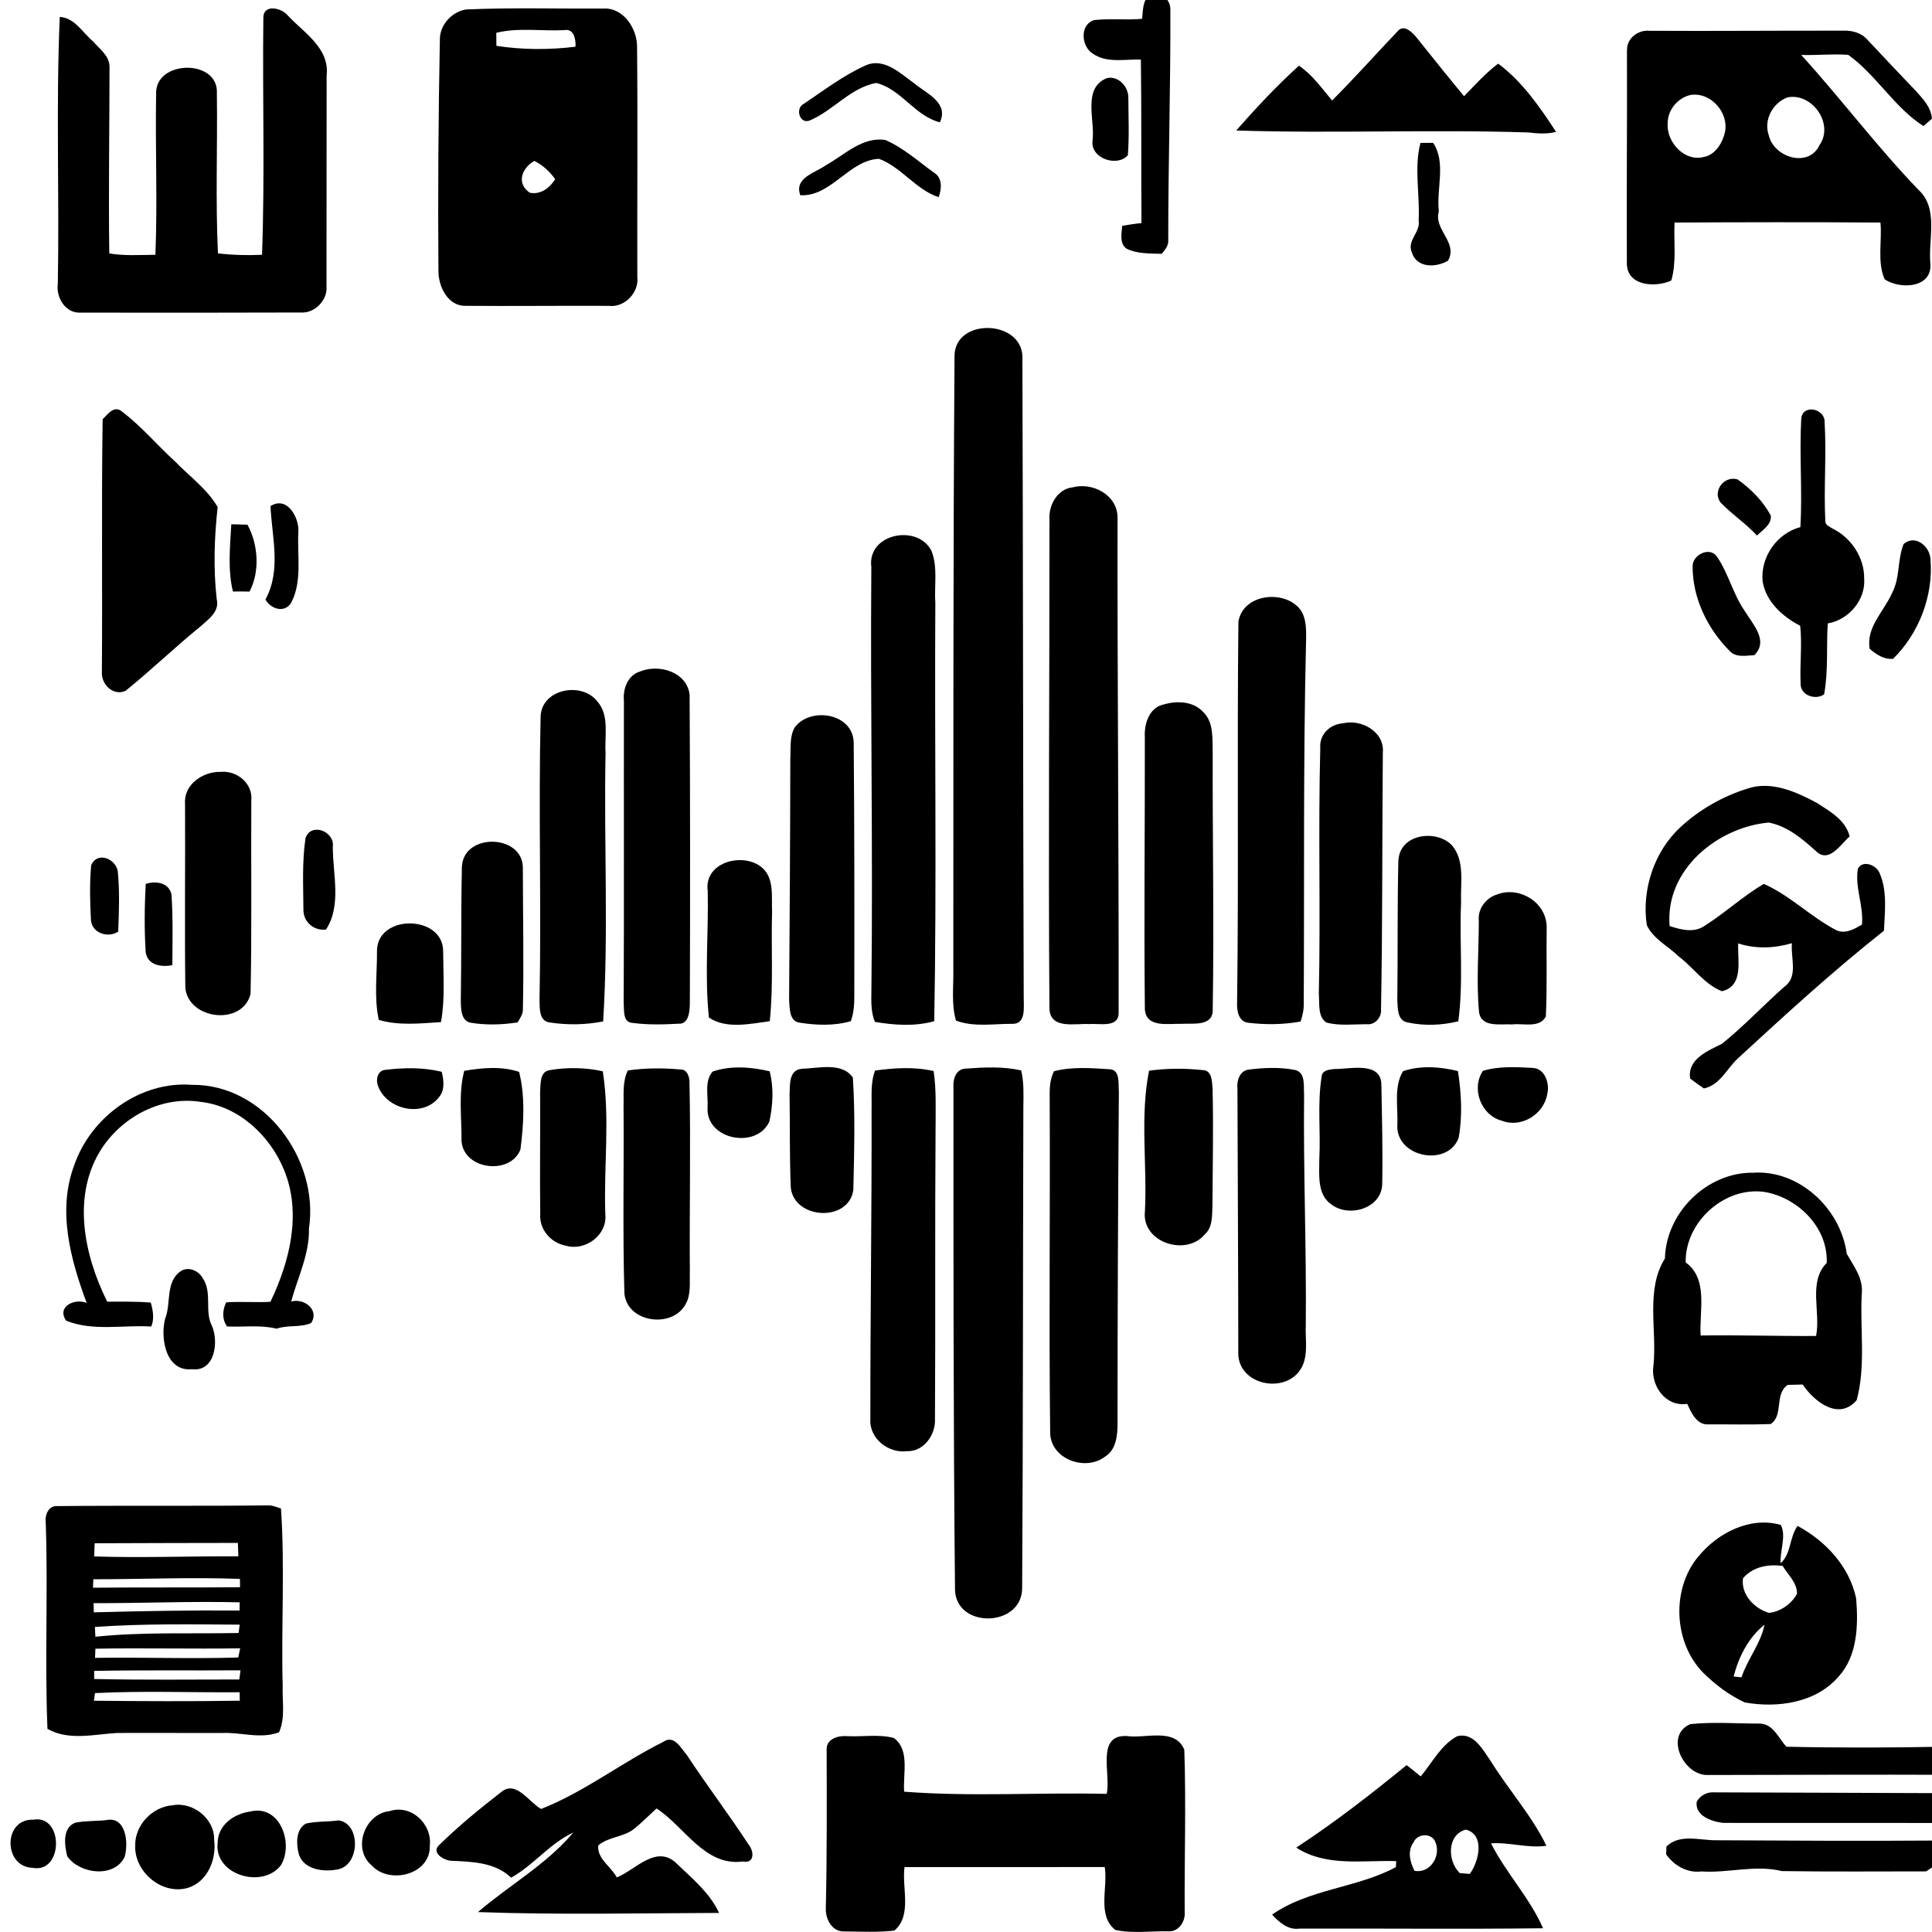 <?xml version="1.0" encoding="UTF-8" standalone="no"?>
<svg
   width="16pt"
   height="16pt"
   viewBox="0 0 16 16"
   version="1.1"
   id="svg66"
   sodipodi:docname="Demucs_black.svg"
   inkscape:version="1.3 (0e150ed6c4, 2023-07-21)"
   xmlns:inkscape="http://www.inkscape.org/namespaces/inkscape"
   xmlns:sodipodi="http://sodipodi.sourceforge.net/DTD/sodipodi-0.dtd"
   xmlns="http://www.w3.org/2000/svg"
   xmlns:svg="http://www.w3.org/2000/svg">
  <defs
     id="defs66" />
  <sodipodi:namedview
     id="namedview66"
     pagecolor="#ffffff"
     bordercolor="#999999"
     borderopacity="1"
     inkscape:showpageshadow="2"
     inkscape:pageopacity="0"
     inkscape:pagecheckerboard="0"
     inkscape:deskcolor="#d1d1d1"
     inkscape:document-units="pt"
     inkscape:zoom="28.538388"
     inkscape:cx="8.72509"
     inkscape:cy="12.526987"
     inkscape:window-width="1920"
     inkscape:window-height="1057"
     inkscape:window-x="-8"
     inkscape:window-y="-8"
     inkscape:window-maximized="1"
     inkscape:current-layer="#253548ff" />
  <g
     id="#e0e7efff"
     transform="translate(-197.547,-180.97)" />
  <g
     id="#253548ff"
     transform="translate(-202.304,-179.781)">
    <path
       fill="#000000"
       opacity="1"
       d="m 204.485,179.927 c 7.4e-4,-0.116 0.152,-0.081 0.202,-0.018 0.132,0.142 0.348,0.27 0.322,0.496 -0.001,0.582 -2.4e-4,1.164 -0.001,1.746 0.011,0.116 -0.099,0.226 -0.211,0.218 -0.609,0.002 -1.218,0.002 -1.826,0.001 -0.125,0.007 -0.205,-0.125 -0.188,-0.242 0.013,-0.736 -0.016,-1.473 0.016,-2.207 0.123,0.007 0.189,0.13 0.276,0.203 0.052,0.061 0.133,0.116 0.136,0.206 -2.5e-4,0.517 -0.009,1.033 -0.002,1.55 0.126,0.021 0.255,0.012 0.382,0.011 0.018,-0.444 -0.002,-0.889 0.006,-1.334 -0.009,-0.282 0.521,-0.291 0.503,-0.001 0.006,0.441 -0.012,0.883 0.009,1.324 0.121,0.013 0.243,0.017 0.365,0.011 0.024,-0.654 0.003,-1.31 0.011,-1.964 z"
       id="path2"
       style="stroke-width:0.025" />
    <path
       fill="#000000"
       opacity="1"
       d="m 215.779,180.196 c -0.005,-0.099 0.095,-0.17 0.185,-0.16 0.534,0.003 1.069,-0.002 1.603,-10e-4 0.075,-0.003 0.153,0.017 0.205,0.078 0.133,0.142 0.266,0.284 0.401,0.424 0.058,0.065 0.125,0.135 0.13,0.228 -0.024,0.02 -0.047,0.04 -0.07,0.06 -0.241,-0.154 -0.39,-0.423 -0.623,-0.59 -0.129,-0.009 -0.259,0.005 -0.389,0.001 0.331,0.364 0.628,0.761 0.97,1.116 0.172,0.157 0.079,0.412 0.1,0.618 0.01,0.203 -0.26,0.206 -0.379,0.124 -0.064,-0.145 -0.02,-0.315 -0.035,-0.47 -0.568,-0.004 -1.137,-0.003 -1.705,0 -0.008,0.16 0.018,0.324 -0.027,0.48 -0.126,0.059 -0.363,0.049 -0.368,-0.136 -0.003,-0.591 0.003,-1.182 7.4e-4,-1.772 m 0.54,0.369 c -0.112,0.017 -0.204,0.122 -0.203,0.239 -0.01,0.154 0.139,0.316 0.294,0.278 0.101,-0.016 0.162,-0.118 0.182,-0.213 0.028,-0.158 -0.117,-0.32 -0.273,-0.303 m 0.789,0.022 c -0.121,0.044 -0.2,0.186 -0.154,0.315 0.043,0.183 0.329,0.271 0.419,0.081 0.126,-0.181 -0.066,-0.439 -0.265,-0.396 z"
       id="path3"
       style="stroke-width:0.025" />
    <g
       id="g74"
       transform="matrix(0.025,0,0,0.025,196.991,175.17)">
      <path
         fill="#000000"
         opacity="1"
         d="m 593.604,182.56 c 3.3,-1.6 6.85,1.89 6.61,5.25 0.1,25.34 -0.71,50.68 -0.7,76.03 0.19,1.9 -1.02,3.35 -2.18,4.68 -3.87,-0.14 -7.98,0.06 -11.55,-1.66 -2.52,-1.69 -1.7,-5.08 -1.53,-7.62 2.12,-0.35 4.24,-0.7 6.39,-0.9 -0.12,-18.05 0.04,-36.11 -0.19,-54.16 -5.3,-0.19 -11.3,1.28 -15.96,-1.99 -3.82,-2.38 -4.38,-9.61 0.49,-11.1 5.27,-0.58 10.59,0.06 15.88,-0.42 0.31,-2.81 0.1,-6.3 2.74,-8.11 z"
         id="path1" />
      <path
         fill="#000000"
         opacity="1"
         d="m 579.234,210.31 c 3.74,-0.84 7.13,2.86 7.06,6.45 0.03,6.35 0.34,12.75 -0.16,19.09 -3.47,4.05 -12.61,1.13 -11.68,-5.02 0.83,-6.71 -3.44,-17.3 4.78,-20.52 z"
         id="path6" />
    </g>
    <g
       id="g68"
       transform="matrix(0.025,0,0,0.025,195.847,191.667)">
      <path
         fill="#000000"
         opacity="1"
         d="m 315.47,122.58 c 6.7,-1.26 13.91,4.45 13.74,11.38 0.86,6.33 -2.02,13.74 -8.43,15.9 -8.57,2.72 -18.01,-5.06 -17.71,-13.85 -0.19,-6.81 5.66,-12.94 12.4,-13.43 z"
         id="path5" />
      <path
         fill="#000000"
         opacity="1"
         d="m 387.37,124.51 c 7.16,-2.36 14.15,4.34 13.28,11.51 0.3,9.51 -13.32,12.93 -19.21,6.52 -6.59,-5.46 -2.38,-17.21 5.93,-18.03 z"
         id="path7" />
      <path
         fill="#000000"
         opacity="1"
         d="m 341.15,124.65 c 9.88,-2.43 14.48,10.53 10.22,17.73 -6,8.05 -22.28,3.32 -20.99,-7.39 0.08,-5.89 5.4,-9.58 10.77,-10.34 z"
         id="path9" />
      <path
         fill="#000000"
         opacity="1"
         d="m 269.36,127.35 c 10.06,-1.77 9.98,17.97 -0.36,15.94 -9.6,-0.32 -9.8,-16.3 0.36,-15.94 z"
         id="path10" />
      <path
         fill="#000000"
         opacity="1"
         d="m 293.47,127.5 c 6.62,-1.42 7.44,7.73 6.09,12.2 -3.47,7.13 -14.97,5.63 -19.01,-0.23 -0.91,-3.64 -1.69,-9.44 2.66,-11.12 3.38,-0.67 6.85,-0.49 10.26,-0.85 z"
         id="path11" />
      <path
         fill="#000000"
         opacity="1"
         d="m 370.44,127.58 c 7.5,1.03 7.12,15.17 -0.51,16.28 -4.51,0.88 -11.11,0.04 -12.67,-5.09 -0.86,-3.32 -1.07,-8.16 2.33,-10.12 3.54,-0.83 7.26,-0.53 10.85,-1.07 z"
         id="path12" />
    </g>
    <g
       id="g76"
       transform="matrix(0.025,0,0,0.025,196.932,175.23)">
      <g
         id="g69"
         transform="translate(-42.815,88.009)">
        <path
           fill="#000000"
           opacity="1"
           d="m 721.05,103.98 c 2.03,-1.68 4.42,0.75 5.73,2.27 5.26,6.58 10.52,13.16 15.9,19.65 3.64,-3.72 7.12,-7.64 11.3,-10.79 7.92,5.86 13.84,14.42 19.19,22.61 -3.02,0.77 -6.13,0.55 -9.18,0.19 -32.25,-1.05 -64.58,0.38 -96.79,-0.65 6.58,-7.47 13.4,-14.78 20.79,-21.47 4.47,3.01 7.54,7.49 10.99,11.53 7.55,-7.57 14.69,-15.59 22.07,-23.34 z"
           id="path4" />
        <path
           fill="#000000"
           opacity="1"
           d="m 728.24,141.37 c 1.39,0.01 2.8,0.01 4.2,-0.01 4.38,6.49 1.02,15.23 1.89,22.66 -1.77,6.2 6.43,10.26 3.06,16.36 -3.97,2.34 -10.36,2.53 -11.99,-2.7 -1.78,-4 2.97,-6.72 2.24,-10.67 0.46,-8.51 -1.58,-17.35 0.6,-25.64 z"
           id="path13" />
      </g>
    </g>
    <g
       id="g75"
       transform="matrix(0.025,0,0,0.025,197.49,175.02)">
      <path
         fill="#000000"
         opacity="1"
         d="m 479.224,212.15 c 6.14,-2.83 11.68,2.68 16.3,6 4.01,3.28 11.43,6.36 8.38,12.8 -8.2,-2.02 -12.89,-11.07 -21.07,-13.02 -8.58,1.5 -14.37,9.34 -22.29,12.52 -3.22,0.95 -4.56,-4.23 -1.74,-5.6 6.64,-4.45 13.1,-9.41 20.42,-12.7 z"
         id="path8" />
      <path
         fill="#000000"
         opacity="1"
         d="m 466.194,245.15 c 6.13,-3.4 12.12,-9.55 19.66,-8.33 5.95,2.58 10.88,7.05 16.11,10.82 2.89,1.74 2.51,5.38 1.56,8.12 -7.56,-2.44 -12.35,-9.96 -19.78,-12.71 -9.97,0.41 -15.78,12.58 -26.07,12.07 -2.14,-5.83 4.95,-7.39 8.52,-9.97 z"
         id="path14" />
    </g>
    <path
       fill="#000000"
       opacity="1"
       d="m 210.209,182.722 c 0.01,-0.307 0.545,-0.294 0.562,0.005 0.006,1.77 0.005,3.54 0.011,5.311 -9.9e-4,0.082 0.022,0.227 -0.097,0.222 -0.154,-0.001 -0.316,0.029 -0.464,-0.027 -0.04,-0.138 -0.019,-0.282 -0.022,-0.423 0.001,-1.696 -0.002,-3.392 0.01,-5.088 z"
       id="path18"
       style="stroke-width:0.025" />
    <g
       id="g73"
       transform="matrix(0.025,0,0,0.025,197.314,175.23)">
      <path
         fill="#000000"
         opacity="1"
         d="m 233.598,320.929 c 1.71,-1.73 3.91,-4.8 6.49,-2.49 6.41,4.84 11.59,11.1 17.53,16.49 4.77,4.94 10.59,9.05 14.08,15.09 -1.11,10.11 -1.45,20.37 -0.31,30.51 1.01,4.11 -2.71,6.62 -5.34,9 -8.48,6.87 -16.35,14.49 -24.85,21.35 -4.11,1.87 -8.15,-2.18 -7.85,-6.29 0.22,-27.88 -0.16,-55.77 0.25,-83.66 z"
         id="path16" />
      <path
         fill="#000000"
         opacity="1"
         d="m 289.208,349.709 c 5.56,-3.59 9.69,4.01 9.22,8.8 -0.39,7.64 1.32,16.03 -2.3,23.07 -2.13,3.71 -6.79,2.28 -8.6,-0.94 5.31,-9.72 2.15,-20.64 1.68,-30.93 z"
         id="path19" />
      <path
         fill="#000000"
         opacity="1"
         d="m 276.218,355.719 c 1.79,0.03 3.57,0.06 5.36,0.14 3.57,6.53 4.18,15.5 0.68,22.15 -1.83,-0.03 -3.67,-0.06 -5.5,-0.03 -1.76,-7.22 -0.94,-14.89 -0.54,-22.26 z"
         id="path20" />
    </g>
    <g
       id="g66"
       transform="matrix(0.025,0,0,0.025,194.527,176.645)">
      <path
         fill="#000000"
         opacity="1"
         d="m 907.77,264.03 c 0.59,-4.85 7.84,-3.19 7.73,1.14 0.68,10.96 -0.33,21.99 0.25,32.97 0.03,1.36 1.5,1.8 2.45,2.43 6.1,2.99 10.48,9.59 10.41,16.45 0.58,7.11 -5.14,13.77 -12.06,14.94 -0.51,7.83 0.23,15.73 -1.21,23.5 -2.84,2 -7.84,0.33 -7.78,-3.45 -0.31,-6.42 0.54,-12.86 -0.14,-19.27 -5.83,-3.02 -11.35,-7.95 -12.45,-14.73 -0.77,-8.02 4.69,-15.89 12.52,-17.96 0.68,-11.99 -0.39,-24.04 0.28,-36.02 z"
         id="path15" />
      <path
         fill="#000000"
         opacity="1"
         d="m 881.07,291.94 c -2.9,-3.76 1.17,-9.11 5.64,-7.67 4.39,3.14 8.41,7.17 10.97,11.96 0.34,3.01 -2.75,4.76 -4.58,6.62 -3.68,-4.01 -8.28,-7.01 -12.03,-10.91 z"
         id="path17" />
      <path
         fill="#000000"
         opacity="1"
         d="m 941.68,305.66 c 3.82,-3.35 8.78,0.8 8.89,5.09 1.01,12.01 -3.81,24.5 -12.38,32.93 -3.07,0.26 -5.55,-1.43 -7.75,-3.31 -1.26,-7.19 4.76,-12.41 7.41,-18.48 2.69,-5.04 1.72,-11.05 3.83,-16.23 z"
         id="path21" />
      <path
         fill="#000000"
         opacity="1"
         d="m 871.78,312.96 c 0.02,-3.86 5.87,-6.66 8.18,-2.95 3.76,5.58 5.26,12.38 9.15,17.92 2.62,4.34 7.95,9.77 3.11,14.54 -2.78,0.13 -6.12,0.92 -8.22,-1.45 -7.33,-7.34 -12.29,-17.58 -12.22,-28.06 z"
         id="path22" />
    </g>
    <path
       fill="#000000"
       opacity="1"
       d="m 211.184,183.818 c 0.164,-0.047 0.376,0.06 0.375,0.251 -0.002,1.365 0.011,2.731 0.009,4.096 0.004,0.133 -0.161,0.089 -0.243,0.097 -0.113,-0.008 -0.323,0.048 -0.33,-0.128 -0.01,-1.349 0.001,-2.698 2.5e-4,-4.047 -0.009,-0.122 0.064,-0.253 0.189,-0.27 z"
       id="path23"
       style="stroke-width:0.025" />
    <path
       fill="#000000"
       opacity="1"
       d="m 209.519,184.469 c -0.027,-0.274 0.388,-0.348 0.499,-0.126 0.054,0.136 0.022,0.287 0.032,0.43 -0.007,1.155 0.012,2.31 -0.009,3.465 -0.16,0.045 -0.33,0.033 -0.491,0.006 -0.041,-0.097 -0.028,-0.204 -0.029,-0.307 0.013,-1.156 -0.01,-2.312 -0.001,-3.468 z"
       id="path24"
       style="stroke-width:0.025" />
    <path
       fill="#000000"
       opacity="1"
       d="m 212.561,184.924 c 0.039,-0.21 0.328,-0.253 0.473,-0.134 0.095,0.072 0.088,0.205 0.086,0.312 -0.024,0.996 -0.013,1.992 -0.019,2.987 0.002,0.052 -0.01,0.103 -0.026,0.152 -0.143,0.026 -0.29,0.027 -0.434,0.01 -0.079,-0.009 -0.095,-0.098 -0.092,-0.164 0.014,-1.054 -7.4e-4,-2.11 0.011,-3.164 z"
       id="path25"
       style="stroke-width:0.025" />
    <path
       fill="#000000"
       opacity="1"
       d="m 207.609,185.34 c 0.154,-0.06 0.381,0.004 0.406,0.192 0.005,0.853 0.005,1.706 0.002,2.559 -0.001,0.065 -0.008,0.174 -0.095,0.168 -0.127,0.007 -0.255,0.01 -0.381,-0.007 -0.081,-0.005 -0.067,-0.104 -0.072,-0.163 0.004,-0.835 5e-4,-1.669 0.002,-2.504 -0.01,-0.101 0.034,-0.217 0.138,-0.244 z"
       id="path26"
       style="stroke-width:0.025" />
    <path
       fill="#000000"
       opacity="1"
       d="m 216.772,186.313 c 0.198,-0.069 0.404,0.024 0.578,0.117 0.108,0.07 0.238,0.141 0.272,0.278 -0.074,0.064 -0.168,0.221 -0.273,0.127 -0.116,-0.105 -0.241,-0.212 -0.397,-0.242 -0.42,0.038 -0.86,0.387 -0.821,0.857 0.094,0.031 0.205,0.06 0.293,-0.004 0.168,-0.106 0.315,-0.244 0.487,-0.345 0.218,0.096 0.388,0.273 0.598,0.382 0.073,0.037 0.151,-0.007 0.215,-0.045 0.015,-0.156 -0.06,-0.307 -0.034,-0.462 0.038,-0.076 0.155,-0.033 0.181,0.038 0.064,0.148 0.042,0.318 0.035,0.475 -0.418,0.33 -0.812,0.691 -1.204,1.052 -0.096,0.085 -0.151,0.226 -0.287,0.254 -0.039,-0.026 -0.077,-0.054 -0.114,-0.082 -0.024,-0.163 0.149,-0.23 0.264,-0.288 0.183,-0.147 0.345,-0.322 0.522,-0.477 0.11,-0.083 0.045,-0.238 0.057,-0.356 -0.146,0.043 -0.3,0.049 -0.445,0.002 -0.007,0.143 0.049,0.351 -0.135,0.396 -0.145,-0.058 -0.235,-0.195 -0.356,-0.287 -0.088,-0.086 -0.211,-0.145 -0.266,-0.26 -0.044,-0.295 0.062,-0.612 0.279,-0.812 0.158,-0.146 0.348,-0.254 0.551,-0.318 z"
       id="path27"
       style="stroke-width:0.025" />
    <path
       fill="#000000"
       opacity="1"
       d="m 206.781,185.722 c 9.9e-4,-0.236 0.34,-0.3 0.469,-0.133 0.103,0.115 0.06,0.284 0.069,0.425 -0.015,0.742 0.026,1.486 -0.02,2.226 -0.147,0.029 -0.299,0.031 -0.447,0.008 -0.084,-0.014 -0.078,-0.116 -0.08,-0.182 0.016,-0.781 -0.009,-1.562 0.009,-2.343 z"
       id="path28"
       style="stroke-width:0.025" />
    <path
       fill="#000000"
       opacity="1"
       d="m 211.925,185.62 c 0.113,-0.037 0.256,-0.037 0.343,0.057 0.09,0.086 0.075,0.222 0.079,0.336 -0.002,0.709 0.012,1.418 2.5e-4,2.126 0.006,0.146 -0.165,0.115 -0.259,0.121 -0.105,-0.004 -0.293,0.037 -0.303,-0.121 -0.008,-0.751 10e-4,-1.502 -2.4e-4,-2.253 -0.006,-0.105 0.031,-0.232 0.14,-0.267 z"
       id="path29"
       style="stroke-width:0.025" />
    <path
       fill="#000000"
       opacity="1"
       d="m 208.882,185.81 c 0.126,-0.18 0.491,-0.126 0.492,0.125 0.006,0.692 0.006,1.385 0.005,2.077 7.4e-4,0.076 -0.002,0.154 -0.029,0.226 -0.138,0.04 -0.286,0.034 -0.426,0.012 -0.085,-0.014 -0.079,-0.118 -0.085,-0.186 0.005,-0.667 0.009,-1.334 0.01,-2.002 0.005,-0.084 -0.007,-0.176 0.034,-0.253 z"
       id="path30"
       style="stroke-width:0.025" />
    <path
       fill="#000000"
       opacity="1"
       d="m 213.43,185.77 c 0.148,-0.033 0.341,0.069 0.326,0.243 -0.006,0.709 -0.002,1.418 -0.015,2.127 0.006,0.069 -0.052,0.132 -0.121,0.123 -0.11,0 -0.225,0.015 -0.332,-0.014 -0.073,-0.048 -0.055,-0.159 -0.062,-0.236 0.015,-0.679 -0.006,-1.359 0.012,-2.038 -0.009,-0.115 0.084,-0.198 0.19,-0.204 z"
       id="path31"
       style="stroke-width:0.025" />
    <path
       fill="#000000"
       opacity="1"
       d="m 213.886,186.899 c 0.016,-0.213 0.312,-0.251 0.441,-0.119 0.112,0.129 0.07,0.317 0.077,0.474 -0.015,0.328 0.021,0.66 -0.023,0.985 -0.137,0.034 -0.284,0.039 -0.422,0.009 -0.084,-0.016 -0.079,-0.118 -0.083,-0.185 0.005,-0.388 -0.001,-0.776 0.009,-1.164 z"
       id="path35"
       style="stroke-width:0.025" />
    <path
       fill="#000000"
       opacity="1"
       d="m 206.13,186.954 c 0.016,-0.279 0.51,-0.266 0.504,0.019 5e-4,0.389 0.009,0.779 2.5e-4,1.168 10e-4,0.041 -0.025,0.073 -0.043,0.107 -0.128,0.02 -0.26,0.024 -0.388,0.003 -0.083,-0.014 -0.082,-0.119 -0.083,-0.186 0.006,-0.37 9.9e-4,-0.741 0.009,-1.11 z"
       id="path36"
       style="stroke-width:0.025" />
    <g
       id="g72"
       transform="matrix(0.025,0,0,0.025,197.314,175.23)">
      <path
         fill="#000000"
         opacity="1"
         d="m 272.66,437.732 c 5.45,-0.52 10.78,3.83 10.19,9.56 -0.13,21.33 0.21,42.69 -0.25,64 -2.66,10.65 -20.52,8.6 -21.61,-1.99 -0.25,-20.34 0.01,-40.7 -0.09,-61.04 -0.49,-6.37 5.96,-10.67 11.76,-10.53 z"
         id="path32" />
      <path
         fill="#000000"
         opacity="1"
         d="m 300.81,459.672 c 1.81,-5.33 9.69,-2.22 9.04,2.77 -0.06,9.02 3,19.51 -2.26,27.51 -4.04,0.53 -7.57,-2.56 -7.48,-6.65 -0.04,-7.86 -0.48,-15.84 0.7,-23.63 z"
         id="path33" />
      <path
         fill="#000000"
         opacity="1"
         d="m 229.8,468.662 c 2.02,-4.69 8.14,-2.21 8.82,2.05 0.65,6.62 0.4,13.32 0.14,19.96 -3.33,2.14 -8.61,0.56 -9.02,-3.72 -0.34,-6.07 -0.48,-12.24 0.06,-18.29 z"
         id="path34" />
      <path
         fill="#000000"
         opacity="1"
         d="m 247.87,474.842 c 3.33,-1.03 7.66,-0.52 8.53,3.5 0.53,7.77 0.34,15.61 0.29,23.41 -3.55,0.73 -8.18,0.08 -8.82,-4.24 -0.5,-7.53 -0.39,-15.13 0,-22.67 z"
         id="path37" />
    </g>
    <path
       fill="#000000"
       opacity="1"
       d="m 208.164,187.152 c -0.025,-0.238 0.303,-0.316 0.453,-0.184 0.101,0.09 0.075,0.24 0.081,0.362 -0.009,0.302 0.012,0.607 -0.019,0.908 -0.162,0.022 -0.362,0.067 -0.504,-0.03 -0.037,-0.349 -0.002,-0.704 -0.01,-1.056 z"
       id="path38"
       style="stroke-width:0.025" />
    <path
       fill="#000000"
       opacity="1"
       d="m 214.711,187.185 c 0.181,-0.062 0.398,0.068 0.402,0.271 -0.004,0.247 0.005,0.496 -0.007,0.743 -0.052,0.1 -0.189,0.054 -0.279,0.066 -0.092,-0.007 -0.253,0.03 -0.274,-0.1 -0.024,-0.252 -0.002,-0.506 -0.002,-0.759 -0.011,-0.103 0.064,-0.195 0.16,-0.22 z"
       id="path39"
       style="stroke-width:0.025" />
    <path
       fill="#000000"
       opacity="1"
       d="m 205.426,187.657 c -4.9e-4,-0.307 0.546,-0.303 0.548,5.1e-4 4.9e-4,0.196 0.017,0.395 -0.018,0.588 -0.171,0.011 -0.348,0.031 -0.515,-0.018 -0.041,-0.187 -0.013,-0.381 -0.015,-0.571 z"
       id="path40"
       style="stroke-width:0.025" />
    <path
       fill="#000000"
       opacity="1"
       d="m 205.497,188.641 c 0.154,-0.019 0.313,-0.021 0.465,0.016 0.017,0.069 0.028,0.151 -0.022,0.21 -0.133,0.173 -0.437,0.105 -0.507,-0.097 -0.019,-0.052 4.9e-4,-0.126 0.064,-0.129 z"
       id="path41"
       style="stroke-width:0.025" />
    <path
       fill="#000000"
       opacity="1"
       d="m 206.149,188.649 c 0.149,-0.025 0.308,-0.04 0.454,0.009 0.052,0.205 0.038,0.434 0.011,0.643 -0.084,0.215 -0.473,0.169 -0.488,-0.073 0.002,-0.193 -0.027,-0.392 0.023,-0.58 z"
       id="path42"
       style="stroke-width:0.025" />
    <path
       fill="#000000"
       opacity="1"
       d="m 206.858,188.643 c 0.145,-0.024 0.295,-0.022 0.438,0.01 0.061,0.388 0.007,0.79 0.021,1.184 0.018,0.175 -0.17,0.308 -0.328,0.26 -0.121,-0.023 -0.22,-0.131 -0.211,-0.262 -0.004,-0.337 9.9e-4,-0.674 -0.001,-1.011 0.005,-0.065 -0.005,-0.172 0.082,-0.18 z"
       id="path43"
       style="stroke-width:0.025" />
    <path
       fill="#000000"
       opacity="1"
       d="m 207.504,188.646 c 0.144,-0.021 0.291,-0.021 0.436,-0.008 0.054,-0.002 0.075,0.061 0.074,0.108 0.011,0.523 -0.001,1.047 0.003,1.57 -0.003,0.088 0.011,0.184 -0.034,0.264 -0.108,0.205 -0.483,0.158 -0.508,-0.086 -0.015,-0.515 -0.003,-1.03 -0.007,-1.544 0.003,-0.102 -0.011,-0.209 0.035,-0.303 z"
       id="path44"
       style="stroke-width:0.025" />
    <path
       fill="#000000"
       opacity="1"
       d="m 208.204,188.656 c 0.15,-0.053 0.321,-0.039 0.474,-0.003 0.035,0.135 0.027,0.279 -0.002,0.415 -0.104,0.234 -0.532,0.153 -0.512,-0.119 0.005,-0.096 -0.027,-0.216 0.041,-0.293 z"
       id="path45"
       style="stroke-width:0.025" />
    <path
       fill="#000000"
       opacity="1"
       d="m 208.942,188.632 c 0.136,-0.002 0.334,-0.059 0.425,0.073 0.02,0.308 0.011,0.62 0.004,0.93 -0.038,0.271 -0.491,0.245 -0.518,-0.019 -0.011,-0.256 -0.006,-0.512 -0.01,-0.768 0.003,-0.08 -0.007,-0.207 0.099,-0.215 z"
       id="path46"
       style="stroke-width:0.025" />
    <path
       fill="#000000"
       opacity="1"
       d="m 209.55,188.647 c 0.161,-0.022 0.326,-0.033 0.486,0.004 0.023,0.157 0.016,0.317 0.016,0.476 -0.006,0.802 0,1.603 -0.005,2.405 0.007,0.133 -0.095,0.272 -0.231,0.267 -0.152,0.02 -0.315,-0.102 -0.304,-0.268 -0.001,-0.852 0.012,-1.704 0.01,-2.556 0.003,-0.11 -0.011,-0.224 0.029,-0.328 z"
       id="path47"
       style="stroke-width:0.025" />
    <path
       fill="#000000"
       opacity="1"
       d="m 210.298,188.631 c 0.153,-0.011 0.312,-0.02 0.463,0.015 0.024,0.1 0.019,0.202 0.018,0.304 -0.004,1.33 -0.002,2.66 -0.01,3.989 -0.008,0.319 -0.543,0.331 -0.556,0.011 -0.014,-1.392 -0.013,-2.785 -0.013,-4.177 -0.003,-0.064 0.026,-0.138 0.098,-0.142 z"
       id="path48"
       style="stroke-width:0.025" />
    <path
       fill="#000000"
       opacity="1"
       d="m 211.033,188.652 c 0.15,-0.038 0.307,-0.026 0.46,-0.016 0.091,0.004 0.071,0.122 0.077,0.187 -0.007,0.912 -0.011,1.823 -0.011,2.735 0.001,0.103 -0.008,0.227 -0.103,0.286 -0.165,0.127 -0.462,0.019 -0.455,-0.21 -0.011,-0.92 0.001,-1.84 -0.004,-2.76 -0.001,-0.076 5e-4,-0.154 0.036,-0.222 z"
       id="path49"
       style="stroke-width:0.025" />
    <path
       fill="#000000"
       opacity="1"
       d="m 212.644,188.639 c 0.128,-0.016 0.262,-0.022 0.389,0.004 0.086,0.024 0.065,0.135 0.071,0.205 -0.007,0.633 0.02,1.265 0.014,1.898 -0.007,0.13 0.03,0.281 -0.055,0.392 -0.138,0.182 -0.49,0.11 -0.504,-0.137 -2.5e-4,-0.735 -0.005,-1.469 -0.007,-2.204 -0.007,-0.066 0.018,-0.148 0.092,-0.158 z"
       id="path50"
       style="stroke-width:0.025" />
    <path
       fill="#000000"
       opacity="1"
       d="m 213.358,188.634 c 0.128,0.002 0.389,-0.068 0.386,0.137 0.005,0.27 0.012,0.541 0.007,0.811 -7.4e-4,0.208 -0.277,0.286 -0.422,0.173 -0.119,-0.082 -0.099,-0.248 -0.099,-0.376 0.012,-0.227 -0.017,-0.456 0.019,-0.681 0.004,-0.057 0.066,-0.059 0.108,-0.064 z"
       id="path51"
       style="stroke-width:0.025" />
    <path
       fill="#000000"
       opacity="1"
       d="m 213.923,188.652 c 0.146,-0.049 0.307,-0.037 0.455,-10e-4 0.028,0.181 0.039,0.371 0.006,0.553 -0.091,0.245 -0.517,0.162 -0.508,-0.102 0.008,-0.147 -0.032,-0.32 0.047,-0.449 z"
       id="path52"
       style="stroke-width:0.025" />
    <path
       fill="#000000"
       opacity="1"
       d="m 214.586,188.649 c 0.134,-0.04 0.275,-0.031 0.412,-0.024 0.103,0.005 0.142,0.132 0.119,0.22 -0.03,0.168 -0.219,0.28 -0.376,0.217 -0.17,-0.043 -0.256,-0.264 -0.156,-0.413 z"
       id="path53"
       style="stroke-width:0.025" />
    <path
       fill="#000000"
       opacity="1"
       d="m 211.82,188.648 c 0.147,-0.02 0.296,-0.021 0.443,-0.005 0.08,7.6e-4 0.078,0.095 0.083,0.155 0.008,0.32 4.9e-4,0.64 -9.9e-4,0.96 -0.004,0.085 0.005,0.186 -0.065,0.247 -0.154,0.184 -0.526,0.066 -0.494,-0.196 0.019,-0.386 -0.042,-0.783 0.034,-1.161 z"
       id="path54"
       style="stroke-width:0.025" />
    <path
       fill="#000000"
       opacity="1"
       d="m 216.092,190.203 c 0.011,-0.388 0.355,-0.715 0.73,-0.71 0.377,-0.026 0.725,0.292 0.776,0.671 0.059,0.105 0.14,0.205 0.124,0.337 -0.015,0.291 0.035,0.593 -0.042,0.876 -0.148,0.172 -0.35,0.013 -0.447,-0.13 -0.042,0.001 -0.083,0.002 -0.124,0.003 -0.113,0.079 -0.032,0.249 -0.14,0.324 -0.172,0.007 -0.345,0.002 -0.517,0.003 -0.096,0.006 -0.141,-0.095 -0.175,-0.17 -0.18,0.028 -0.309,-0.153 -0.279,-0.325 0.028,-0.293 -0.067,-0.623 0.095,-0.88 m 0.17,0.033 c 0.192,0.138 0.112,0.403 0.125,0.606 0.318,-0.005 0.637,0.006 0.956,0.004 0.04,-0.2 -0.068,-0.447 0.088,-0.605 0.013,-0.296 -0.244,-0.544 -0.517,-0.588 -0.325,-0.046 -0.656,0.244 -0.651,0.583 z"
       id="path56"
       style="stroke-width:0.025" />
    <g
       id="g71"
       transform="matrix(0.025,0,0,0.025,197.314,175.23)">
      <path
         fill="#000000"
         opacity="1"
         d="m 224.224,567.937 c 5.51,-15.89 21.86,-27.85 38.93,-26.53 23.95,-0.29 42.25,24.77 38.79,47.59 0.21,8.53 -3.73,16.17 -5.89,24.19 4.28,-1.21 9.5,2.78 6.59,7.14 -3.59,1.56 -7.71,0.54 -11.41,1.86 -5.37,-1.33 -10.95,-0.48 -16.42,-0.74 -1.73,-2.44 -1.54,-5.41 -0.28,-7.99 4.88,-0.33 9.77,0.1 14.65,-0.17 6.43,-13.43 10.42,-29.39 4.49,-43.75 -4.68,-11.35 -14.96,-21.02 -27.49,-22.47 -12.77,-2.05 -25.64,4.62 -32.71,15.15 -10.24,15.47 -6.13,35.44 1.65,51.03 4.81,-0.02 9.62,-0.09 14.42,0.27 0.73,2.6 1.24,5.35 0.17,7.95 -9.36,-0.58 -19.32,1.65 -28.2,-1.93 -3.25,-4.68 2.85,-7.54 6.8,-5.88 -5.37,-14.44 -9.8,-30.66 -4.09,-45.72 z"
         id="path55" />
      <path
         fill="#000000"
         opacity="1"
         d="m 259.474,603.127 c 2.54,-1.65 5.94,-0.17 7.28,2.33 3.28,4.77 0.46,10.94 3.11,15.92 2.2,5.28 0.93,15.15 -6.68,14.23 -8.66,0.89 -10.52,-10.28 -8.91,-16.63 2.11,-5.16 0.01,-12.27 5.2,-15.85 z"
         id="path57" />
    </g>
    <path
       fill="#000000"
       opacity="1"
       d="m 202.763,192.254 c 0.589,-0.006 1.179,5e-4 1.769,-0.006 0.035,0.001 0.067,0.016 0.099,0.026 0.033,0.486 9.8e-4,0.977 0.014,1.465 -0.005,0.129 0.024,0.266 -0.03,0.388 -0.156,0.059 -0.318,-0.003 -0.478,0.006 -0.288,7.5e-4 -0.576,-0.002 -0.864,-2.6e-4 -0.19,0.011 -0.401,0.066 -0.576,-0.034 -0.023,-0.566 0.005,-1.135 -0.014,-1.703 -0.009,-0.058 0.014,-0.133 0.079,-0.142 m 0.326,0.307 c -0.001,0.036 -0.003,0.073 -0.004,0.11 0.397,0.013 0.796,-0.003 1.194,-0.001 -0.001,-0.037 -0.003,-0.074 -0.004,-0.111 -0.395,-2.5e-4 -0.791,0.002 -1.186,0.003 m -0.011,0.298 c -7.4e-4,0.018 -0.002,0.053 -0.003,0.07 0.406,-0.004 0.812,-2.5e-4 1.218,-0.004 -2.5e-4,-0.017 -9.9e-4,-0.052 -0.001,-0.069 -0.405,-0.015 -0.81,0.003 -1.214,0.003 m 0.002,0.197 c 4.9e-4,0.019 0.001,0.058 0.002,0.077 0.402,-0.011 0.805,-0.018 1.207,-0.015 2.5e-4,-0.017 7.4e-4,-0.051 9.9e-4,-0.068 -0.403,-0.01 -0.807,0.008 -1.21,0.007 m 0.011,0.197 c 10e-4,0.02 0.003,0.061 0.004,0.081 0.394,-0.041 0.791,-0.023 1.186,-0.031 0.002,-0.017 0.007,-0.052 0.009,-0.069 -0.4,-0.003 -0.8,-0.009 -1.199,0.019 m 0.004,0.18 c -7.4e-4,0.019 -0.002,0.057 -0.003,0.076 0.395,-0.006 0.791,0.009 1.186,-0.003 0.004,-0.019 0.012,-0.057 0.016,-0.076 -0.4,0.006 -0.8,-0.004 -1.199,0.003 m -0.01,0.183 c 0,0.017 0,0.051 -2.5e-4,0.068 0.401,0.009 0.801,0.004 1.202,0.004 0.002,-0.019 0.008,-0.057 0.01,-0.076 -0.404,0.003 -0.808,-0.003 -1.212,0.005 m 0.007,0.183 c -0.002,0.016 -0.007,0.048 -0.009,0.064 0.403,0.004 0.805,0.006 1.208,-2.5e-4 -2.5e-4,-0.018 -9.9e-4,-0.053 -0.001,-0.07 -0.399,0.003 -0.799,-0.013 -1.198,0.007 z"
       id="path58"
       style="stroke-width:0.025" />
    <path
       fill="#000000"
       opacity="1"
       d="m 216.369,192.672 c 0.16,-0.198 0.433,-0.335 0.683,-0.262 0.047,0.09 -0.008,0.214 -0.002,0.317 0.089,-0.077 0.072,-0.216 0.141,-0.309 0.23,0.124 0.429,0.334 0.485,0.601 0.018,0.221 0.011,0.472 -0.143,0.644 -0.19,0.222 -0.509,0.265 -0.779,0.217 -0.13,-0.06 -0.246,-0.148 -0.348,-0.249 -0.242,-0.25 -0.262,-0.691 -0.037,-0.96 m 0.37,0.179 c -0.02,0.136 0.095,0.253 0.214,0.288 0.094,-0.008 0.188,-0.074 0.233,-0.158 0.002,-0.091 -0.075,-0.158 -0.119,-0.231 -0.121,-0.015 -0.243,0.005 -0.328,0.102 m -0.078,0.814 c 0.016,0.002 0.049,0.005 0.065,0.007 0.051,-0.152 0.159,-0.278 0.191,-0.436 -0.132,0.104 -0.214,0.267 -0.256,0.429 z"
       id="path59"
       style="stroke-width:0.025" />
    <path
       fill="#000000"
       opacity="1"
       d="m 206.172,179.859 c 0.375,-0.016 0.751,-0.005 1.126,-0.007 0.167,-0.012 0.286,0.166 0.282,0.324 0.006,0.633 2.4e-4,1.265 0.002,1.898 0.015,0.132 -0.107,0.256 -0.236,0.24 -0.395,-0.002 -0.791,0.003 -1.186,-2.6e-4 -0.146,0.004 -0.226,-0.159 -0.225,-0.29 -0.005,-0.642 -4.9e-4,-1.284 0.012,-1.925 0.004,-0.121 0.108,-0.226 0.223,-0.24 m 0.244,0.194 c 4.9e-4,0.036 9.8e-4,0.072 0.001,0.108 0.215,0.033 0.439,0.034 0.655,0.007 0.004,-0.062 -0.014,-0.154 -0.095,-0.137 -0.186,0.009 -0.378,-0.023 -0.561,0.022 m 0.28,1.325 c 0.089,0.016 0.162,-0.04 0.208,-0.113 -0.046,-0.063 -0.103,-0.117 -0.173,-0.151 -0.105,0.059 -0.152,0.188 -0.035,0.265 z"
       id="path60"
       style="stroke-width:0.025" />
    <path
       fill="#000000"
       opacity="1"
       d="m 214.071,194.491 c 0.095,-0.114 0.168,-0.261 0.302,-0.332 0.137,-0.033 0.21,0.112 0.277,0.207 0.147,0.238 0.338,0.448 0.461,0.701 -0.154,0.022 -0.305,-0.031 -0.459,-0.02 0.125,0.247 0.32,0.45 0.431,0.703 -0.673,0.008 -1.346,7.6e-4 -2.019,0.003 -0.093,0.013 -0.166,-0.052 -0.225,-0.116 0.304,-0.213 0.7,-0.219 1.025,-0.393 7.4e-4,-0.013 0.002,-0.037 0.003,-0.05 -0.276,-0.009 -0.581,0.049 -0.828,-0.112 0.318,-0.208 0.619,-0.442 0.914,-0.683 0.039,0.031 0.078,0.061 0.116,0.093 m 0.324,0.801 c 0.021,0.002 0.062,0.005 0.083,0.007 0.076,-0.103 0.128,-0.324 -0.032,-0.367 -0.157,0.041 -0.155,0.259 -0.051,0.36 m -0.383,-0.254 c -0.052,0.071 -0.029,0.163 0.008,0.235 0.128,0.026 0.222,-0.122 0.174,-0.236 -0.029,-0.08 -0.15,-0.075 -0.182,7.6e-4 z"
       id="path61"
       style="stroke-width:0.025" />
    <path
       fill="#000000"
       opacity="1"
       d="m 209.15,194.272 c -0.005,-0.091 0.097,-0.119 0.167,-0.113 0.129,0.007 0.263,-0.018 0.389,0.015 0.136,0.099 0.074,0.299 0.086,0.445 0.556,0.043 1.119,0.005 1.677,0.018 0.038,-0.16 -0.092,-0.491 0.166,-0.479 0.154,0.024 0.4,-0.074 0.477,0.114 0.015,0.446 4.9e-4,0.895 0.003,1.342 0.008,0.079 -0.05,0.166 -0.132,0.161 -0.147,-0.003 -0.299,0.02 -0.442,-0.011 -0.154,-0.119 -0.06,-0.352 -0.088,-0.521 -0.553,7.6e-4 -1.105,2.6e-4 -1.658,2.6e-4 -0.024,0.172 0.065,0.399 -0.084,0.526 -0.139,0.016 -0.28,0.008 -0.42,0.007 -0.096,0.001 -0.15,-0.1 -0.148,-0.188 0.01,-0.439 0.008,-0.879 0.007,-1.318 z"
       id="path62"
       style="stroke-width:0.025" />
    <path
       fill="#000000"
       opacity="1"
       d="m 207.799,194.205 c 0.088,-0.06 0.145,0.055 0.195,0.113 0.165,0.251 0.347,0.49 0.511,0.741 0.045,0.056 0.048,0.157 -0.048,0.138 -0.317,0.043 -0.482,-0.288 -0.716,-0.439 -0.06,0.055 -0.118,0.113 -0.181,0.165 -0.088,0.074 -0.217,0.067 -0.302,0.142 -0.009,0.111 0.107,0.174 0.154,0.264 0.152,-0.061 0.319,-0.267 0.483,-0.127 0.132,0.128 0.285,0.25 0.364,0.421 -0.665,0.002 -1.332,0.017 -1.997,-0.007 0.26,-0.223 0.568,-0.395 0.79,-0.659 -0.195,0.09 -0.329,0.271 -0.515,0.374 -0.135,-0.129 -0.326,-0.132 -0.499,-0.14 -0.059,-0.004 -0.168,-0.068 -0.095,-0.132 0.16,-0.157 0.335,-0.3 0.512,-0.437 0.122,-0.102 0.229,0.084 0.33,0.14 0.36,-0.141 0.669,-0.386 1.015,-0.557 z"
       id="path63"
       style="stroke-width:0.025" />
    <g
       id="g67"
       transform="matrix(0.025,0,0,0.025,194.85,172.792)">
      <path
         fill="#000000"
         opacity="1"
         d="m 863.96,867.55 c -8.01,0.34 -14.65,-13.02 -5.88,-16.85 7.57,-0.8 15.3,-0.17 22.93,-0.18 4.63,0.05 6.25,4.83 8.93,7.66 17.35,0.4 34.73,0.33 52.08,0 3.75,-0.34 5.19,4.16 5.79,7.1 -0.94,0.73 -1.87,1.46 -2.78,2.21 -27.02,-0.11 -54.05,0.02 -81.07,0.06 z"
         id="path64" />
      <path
         fill="#000000"
         opacity="1"
         d="m 860.23,876.34 c 1.18,-2.01 3.42,-3.22 5.76,-3.04 24.36,0.11 48.73,0.14 73.09,0.26 3.62,0.3 4.62,4.68 4.53,7.7 -1.76,0.96 -3.43,2.43 -5.57,2.18 -23.04,-0.03 -46.08,0.02 -69.12,-0.02 -3.72,-0.43 -9.42,-2.36 -8.69,-7.08 z"
         id="path65" />
      <path
         fill="#000000"
         opacity="1"
         d="m 850.19,891.26 c 4.39,-4.42 11.25,-1.96 16.78,-2.09 23.78,0.12 47.57,0.27 71.35,0.1 1.28,2.45 1.6,5.19 1.36,7.92 -1.17,0.75 -2.33,1.51 -3.47,2.29 -15.93,0 -31.88,0.14 -47.81,-0.1 -8.84,-2.17 -17.71,0.72 -26.62,0.12 -4.66,0.6 -9.08,-1.93 -11.69,-5.67 0.03,-0.64 0.07,-1.93 0.1,-2.57 z"
         id="path66" />
    </g>
  </g>
</svg>
